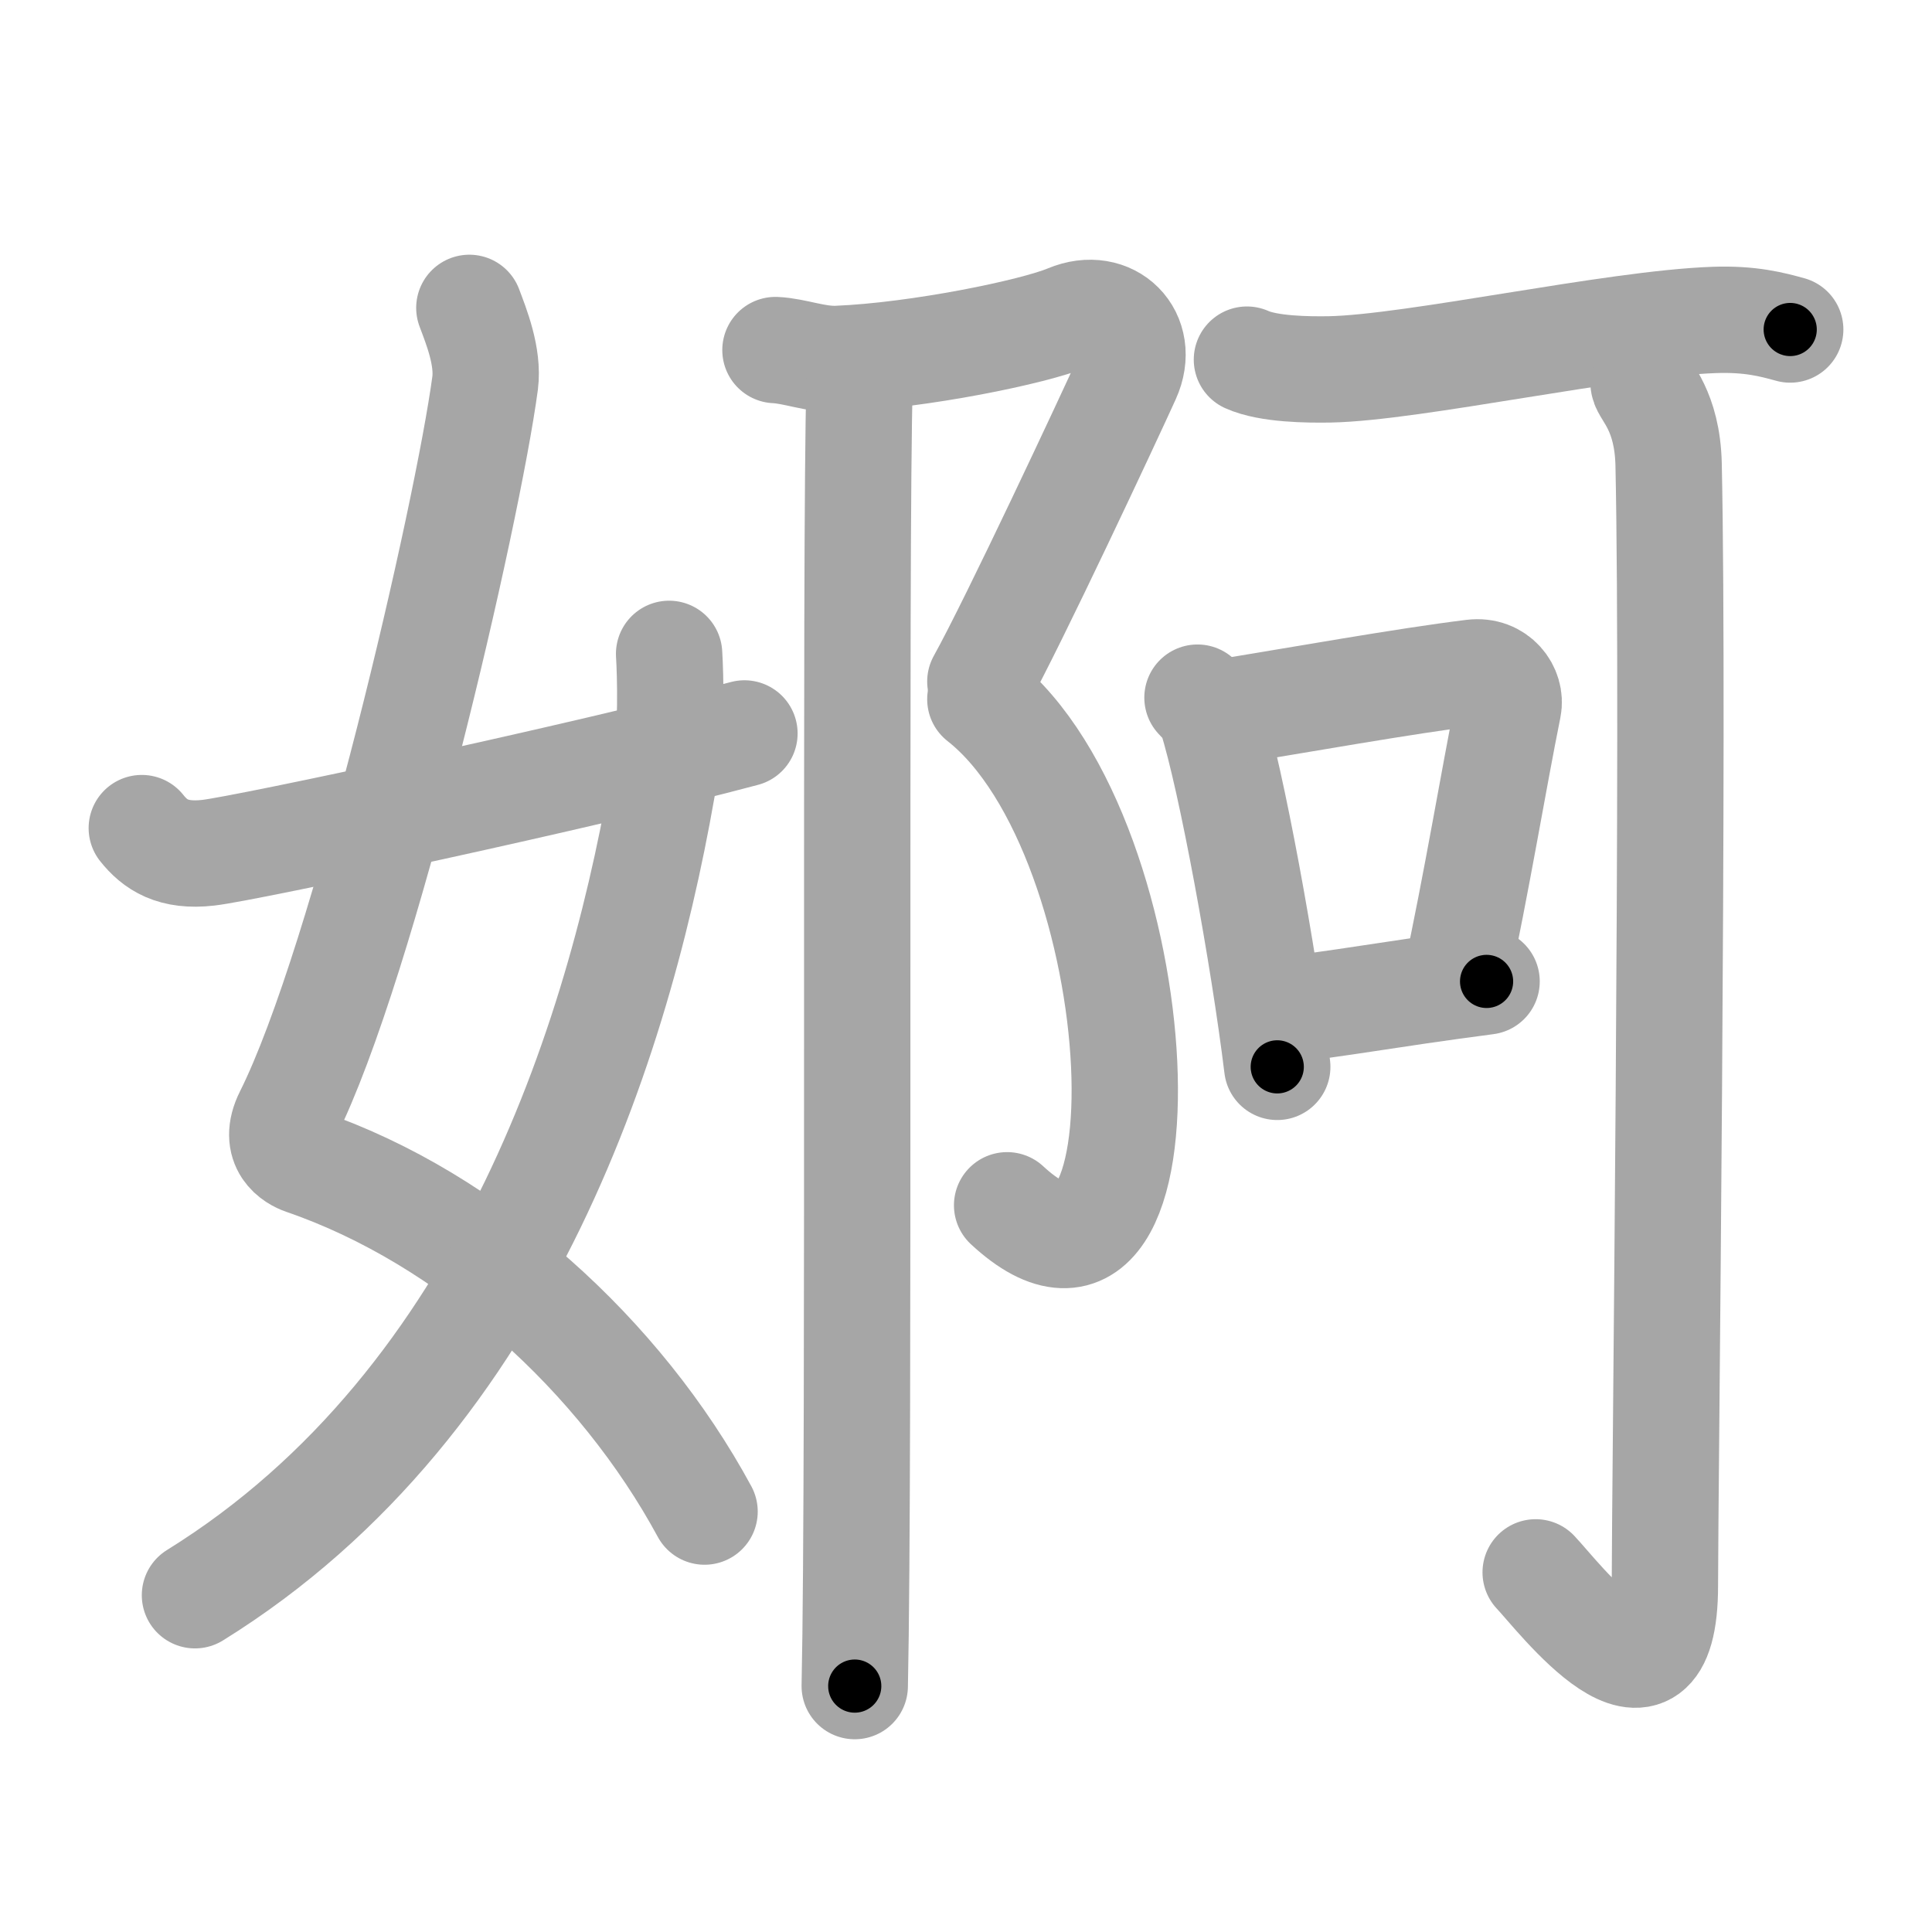<svg xmlns="http://www.w3.org/2000/svg" viewBox="0 0 109 109" id="5a40"><g fill="none" stroke="#a6a6a6" stroke-width="6" stroke-linecap="round" stroke-linejoin="round"><g><g><path d="M26.48,17.37c0.39,1.04,1.08,2.74,0.89,4.24C26.38,29,20.55,54.27,16.23,62.9c-0.89,1.77,0.4,2.46,0.89,2.63C26.5,68.75,35,76.5,39.75,85.28" /><path d="M37.75,36.89c0.08,1.27,0.14,4.34-0.16,6.18C35.18,57.91,28.75,79,11,90" /><path d="M8,46.72c0.75,0.94,1.75,1.62,3.75,1.39c2.15-0.24,21.34-4.35,30.25-6.73" /></g><g><g><path d="M43.75,19.75c1.1,0.05,2.28,0.55,3.5,0.5c4.6-0.19,11.1-1.53,13-2.33c2.41-1.01,4.42,1.01,3.35,3.37c-1.07,2.36-6.42,13.8-8.29,17.16" /><path d="M55.31,39.45c9.94,7.8,11.19,37.55,1.51,28.55" /><path d="m 48.497,21.606 c -0.274,9.018 0.009,60.451 -0.274,73.52" /></g><g><g><g><path d="M70.35,20.29c1.22,0.55,3.45,0.57,4.67,0.55c4.73-0.09,15.98-2.59,21.71-2.79c2.04-0.07,3.25,0.26,4.27,0.54" /></g></g><g><path d="M67.56,39.36c0.32,0.35,0.65,0.64,0.79,1.08c1.11,3.47,2.95,13.53,3.71,19.75" /><path d="M68.68,40.24c4.57-0.74,10.64-1.83,14.41-2.29c1.37-0.17,2.2,0.99,2,1.96c-0.82,4.05-1.77,9.86-2.98,15.46" /><path d="M71.71,57.07c4.42-0.51,6.09-0.9,12.16-1.7" /></g><g><g><path d="M92.73,21.63c0.07,0.48,1.34,1.51,1.41,4.57c0.32,14.7-0.21,58.24-0.21,63.25c0,8.58-6.08,0.52-7.29-0.74" /></g></g></g></g></g></g><g fill="none" stroke="#000" stroke-width="3" stroke-linecap="round" stroke-linejoin="round"><path d="M26.48,17.37c0.39,1.04,1.08,2.74,0.89,4.24C26.38,29,20.55,54.27,16.23,62.9c-0.89,1.77,0.4,2.46,0.89,2.63C26.5,68.75,35,76.5,39.75,85.28" stroke-dasharray="81.166" stroke-dashoffset="81.166"><animate attributeName="stroke-dashoffset" values="81.166;81.166;0" dur="0.61s" fill="freeze" begin="0s;5a40.click" /></path><path d="M37.75,36.89c0.08,1.27,0.14,4.34-0.16,6.18C35.18,57.91,28.75,79,11,90" stroke-dasharray="61.822" stroke-dashoffset="61.822"><animate attributeName="stroke-dashoffset" values="61.822" fill="freeze" begin="5a40.click" /><animate attributeName="stroke-dashoffset" values="61.822;61.822;0" keyTimes="0;0.567;1" dur="1.075s" fill="freeze" begin="0s;5a40.click" /></path><path d="M8,46.72c0.75,0.94,1.75,1.62,3.75,1.39c2.15-0.24,21.34-4.35,30.25-6.73" stroke-dasharray="35.208" stroke-dashoffset="35.208"><animate attributeName="stroke-dashoffset" values="35.208" fill="freeze" begin="5a40.click" /><animate attributeName="stroke-dashoffset" values="35.208;35.208;0" keyTimes="0;0.753;1" dur="1.427s" fill="freeze" begin="0s;5a40.click" /></path><path d="M43.75,19.75c1.1,0.05,2.28,0.55,3.5,0.5c4.6-0.19,11.1-1.53,13-2.33c2.41-1.01,4.42,1.01,3.35,3.37c-1.07,2.36-6.42,13.8-8.29,17.16" stroke-dasharray="42.216" stroke-dashoffset="42.216"><animate attributeName="stroke-dashoffset" values="42.216" fill="freeze" begin="5a40.click" /><animate attributeName="stroke-dashoffset" values="42.216;42.216;0" keyTimes="0;0.772;1" dur="1.849s" fill="freeze" begin="0s;5a40.click" /></path><path d="M55.31,39.45c9.94,7.8,11.19,37.55,1.51,28.55" stroke-dasharray="37.51" stroke-dashoffset="37.51"><animate attributeName="stroke-dashoffset" values="37.51" fill="freeze" begin="5a40.click" /><animate attributeName="stroke-dashoffset" values="37.51;37.51;0" keyTimes="0;0.831;1" dur="2.224s" fill="freeze" begin="0s;5a40.click" /></path><path d="m 48.497,21.606 c -0.274,9.018 0.009,60.451 -0.274,73.52" stroke-dasharray="73.522" stroke-dashoffset="73.522"><animate attributeName="stroke-dashoffset" values="73.522" fill="freeze" begin="5a40.click" /><animate attributeName="stroke-dashoffset" values="73.522;73.522;0" keyTimes="0;0.801;1" dur="2.777s" fill="freeze" begin="0s;5a40.click" /></path><path d="M70.35,20.29c1.22,0.55,3.45,0.57,4.67,0.55c4.73-0.09,15.98-2.59,21.71-2.79c2.04-0.07,3.25,0.26,4.27,0.54" stroke-dasharray="30.959" stroke-dashoffset="30.959"><animate attributeName="stroke-dashoffset" values="30.959" fill="freeze" begin="5a40.click" /><animate attributeName="stroke-dashoffset" values="30.959;30.959;0" keyTimes="0;0.9;1" dur="3.087s" fill="freeze" begin="0s;5a40.click" /></path><path d="M67.56,39.36c0.32,0.35,0.65,0.64,0.79,1.08c1.11,3.47,2.95,13.53,3.71,19.75" stroke-dasharray="21.463" stroke-dashoffset="21.463"><animate attributeName="stroke-dashoffset" values="21.463" fill="freeze" begin="5a40.click" /><animate attributeName="stroke-dashoffset" values="21.463;21.463;0" keyTimes="0;0.935;1" dur="3.302s" fill="freeze" begin="0s;5a40.click" /></path><path d="M68.68,40.24c4.57-0.74,10.64-1.83,14.41-2.29c1.37-0.17,2.2,0.99,2,1.96c-0.82,4.05-1.77,9.86-2.98,15.46" stroke-dasharray="33.609" stroke-dashoffset="33.609"><animate attributeName="stroke-dashoffset" values="33.609" fill="freeze" begin="5a40.click" /><animate attributeName="stroke-dashoffset" values="33.609;33.609;0" keyTimes="0;0.908;1" dur="3.638s" fill="freeze" begin="0s;5a40.click" /></path><path d="M71.71,57.07c4.42-0.51,6.09-0.9,12.16-1.7" stroke-dasharray="12.28" stroke-dashoffset="12.28"><animate attributeName="stroke-dashoffset" values="12.28" fill="freeze" begin="5a40.click" /><animate attributeName="stroke-dashoffset" values="12.28;12.28;0" keyTimes="0;0.937;1" dur="3.884s" fill="freeze" begin="0s;5a40.click" /></path><path d="M92.73,21.63c0.07,0.48,1.34,1.51,1.41,4.57c0.32,14.7-0.21,58.24-0.21,63.25c0,8.58-6.08,0.52-7.29-0.74" stroke-dasharray="80.208" stroke-dashoffset="80.208"><animate attributeName="stroke-dashoffset" values="80.208" fill="freeze" begin="5a40.click" /><animate attributeName="stroke-dashoffset" values="80.208;80.208;0" keyTimes="0;0.866;1" dur="4.487s" fill="freeze" begin="0s;5a40.click" /></path></g></svg>